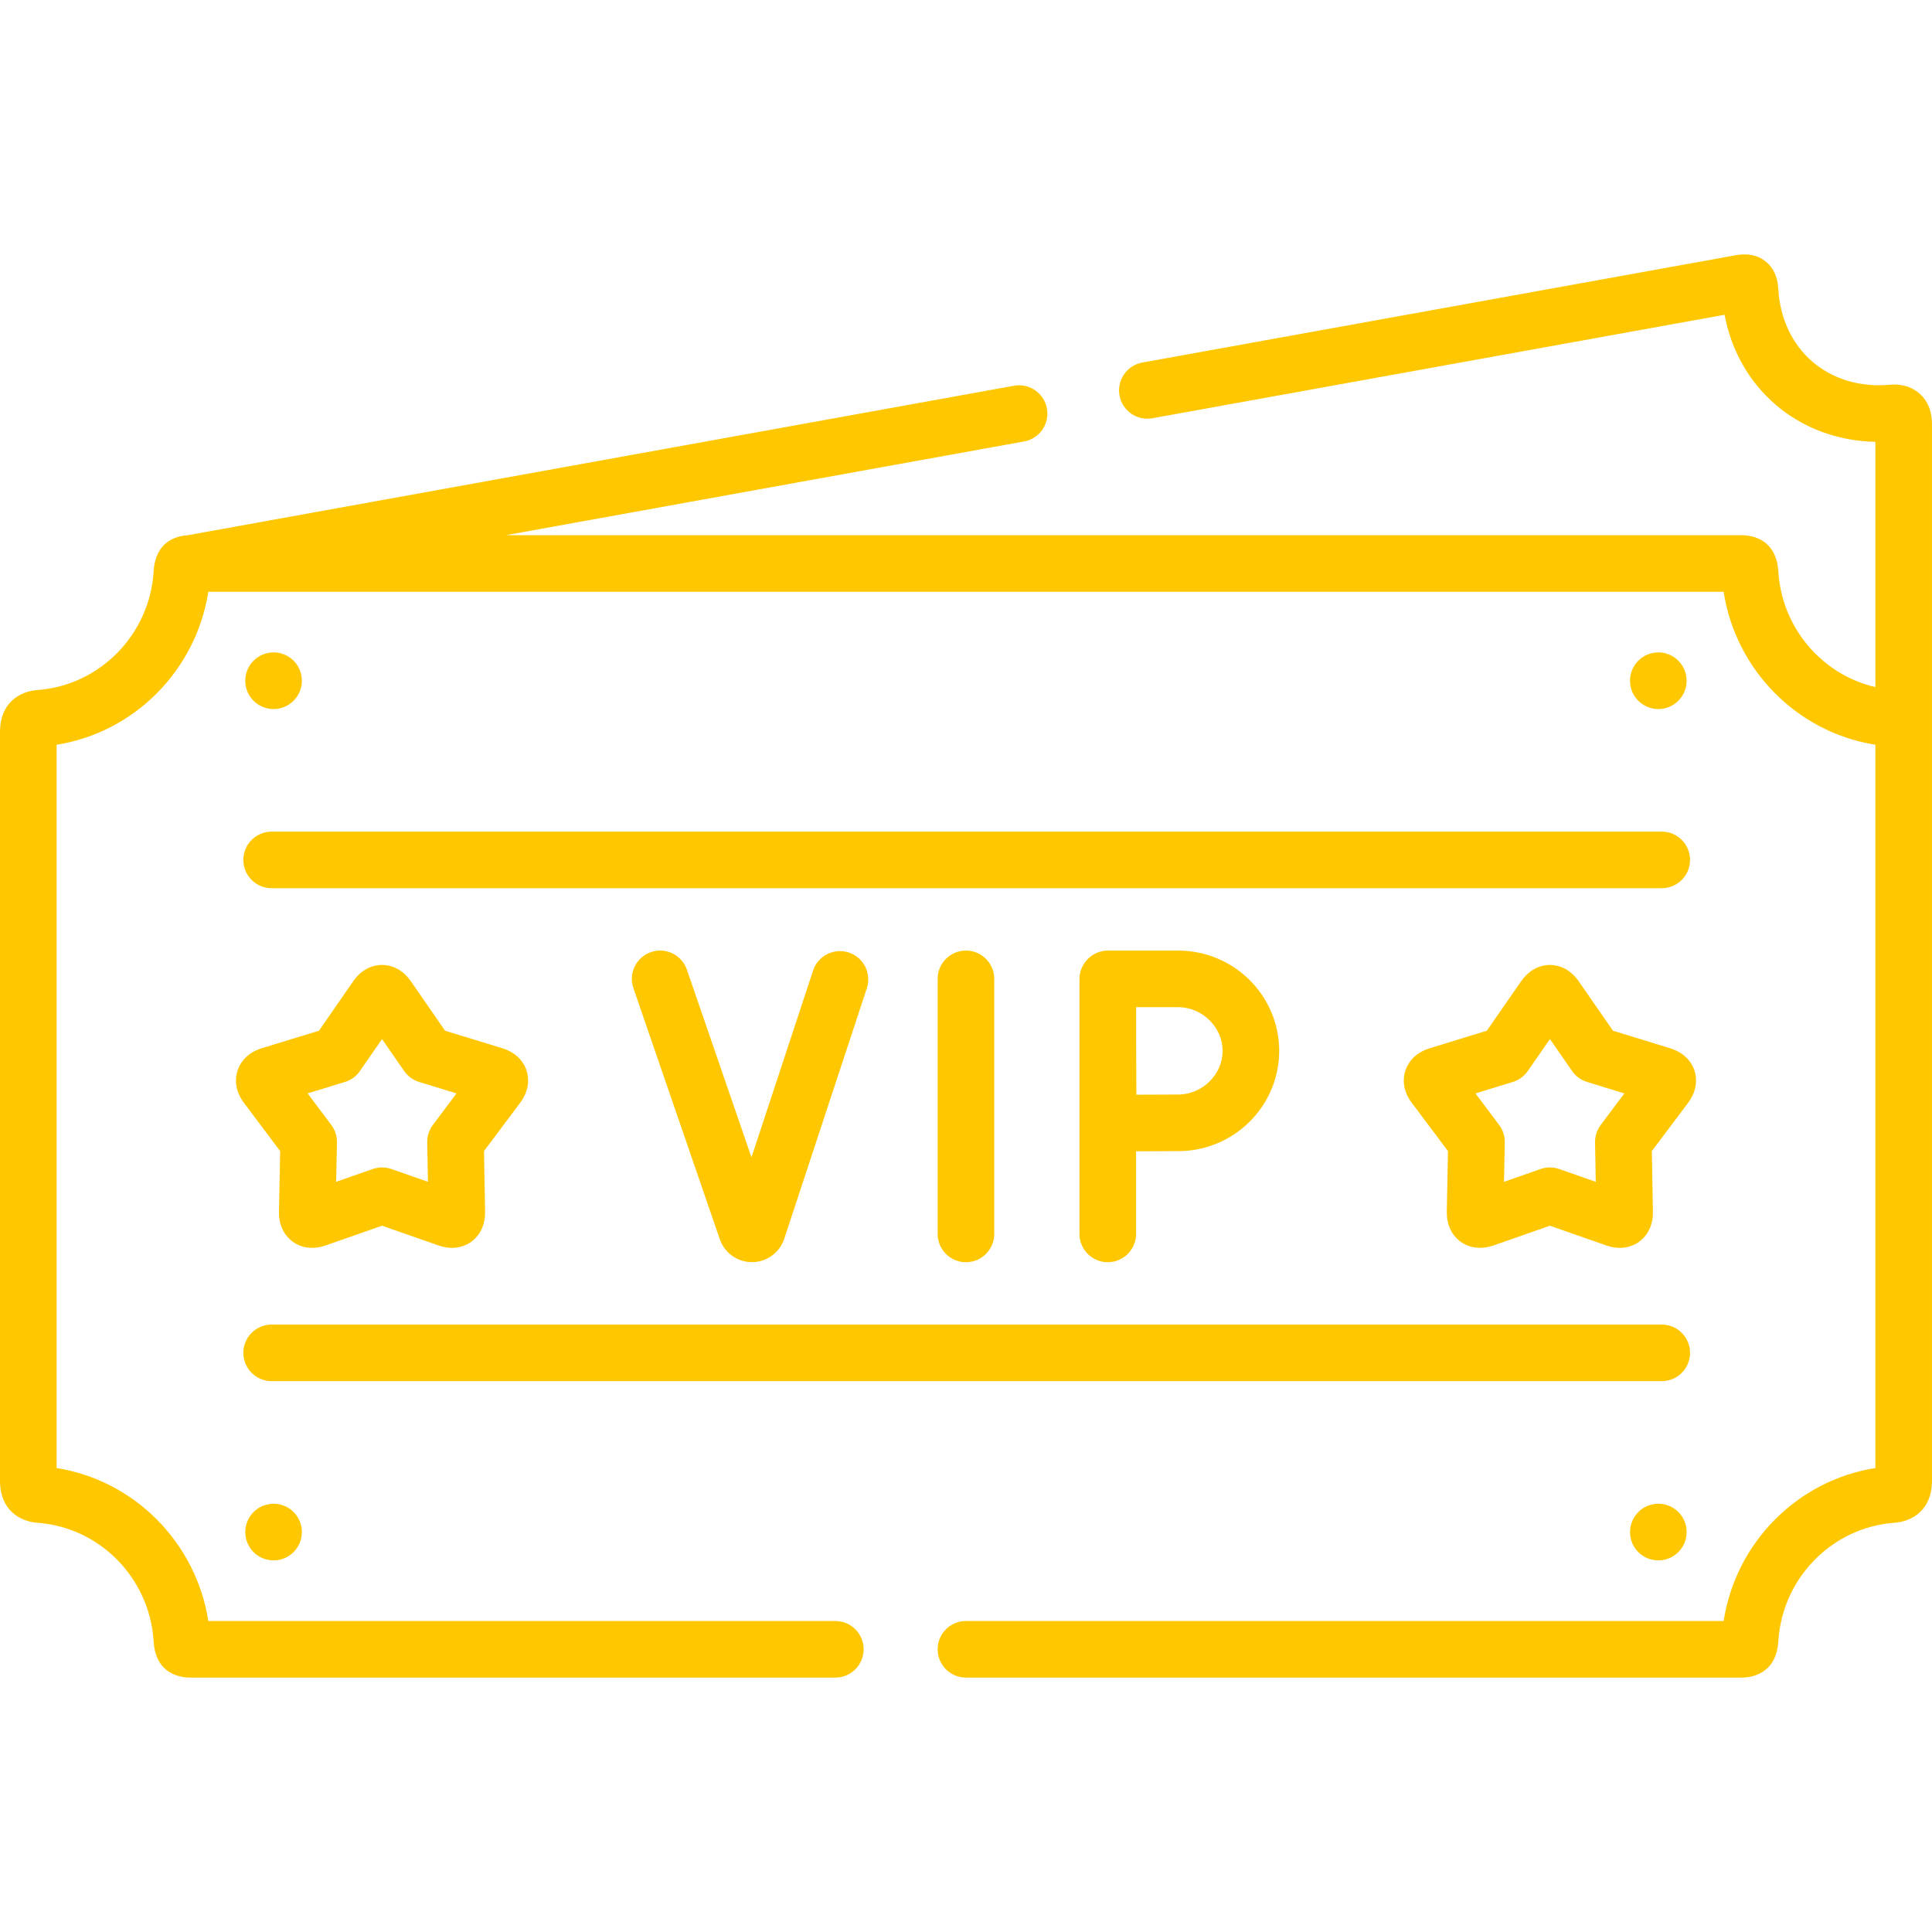 <svg id="Capa_1" enable-background="new 0 0 512 512" height="512" viewBox="0 0 512 512" width="512" xmlns="http://www.w3.org/2000/svg"><g><path fill="#FFC700" d="m72.499 187.907c4.142 0 7.5-3.373 7.5-7.515s-3.358-7.5-7.5-7.5-7.5 3.358-7.5 7.5v.029c0 4.142 3.357 7.486 7.5 7.486z"/><path fill="#FFC700" d="m508.829 104.416c-1.422-1.308-3.959-2.799-8.037-2.455-7.803.709-15.081-1.466-20.483-6.112-5.358-4.609-8.564-11.404-9.029-19.132-.002-.035-.004-.069-.007-.104-.11-1.493-.369-4.991-3.444-7.393-2.043-1.596-4.614-2.139-7.694-1.607l-157.408 28.465c-4.076.737-6.783 4.639-6.046 8.715.737 4.077 4.647 6.784 8.715 6.046l151.627-27.419c1.777 9.432 6.458 17.739 13.504 23.801 7.273 6.256 16.537 9.676 26.473 9.867v65c-14.116-3.282-24.829-15.685-25.719-30.662-.002-.036-.004-.072-.007-.108-.633-8.565-7.067-9.49-9.804-9.49h-327.383l137.322-24.844c4.076-.738 6.782-4.64 6.045-8.716s-4.642-6.783-8.715-6.045l-219.097 39.638c-3.064.208-8.458 1.698-8.923 9.555-1.016 16.715-14.241 30.232-30.753 31.441-4.818.346-9.966 3.455-9.966 11.138v198.42c0 7.684 5.148 10.792 9.957 11.138 16.521 1.21 29.747 14.727 30.762 31.43.513 8.665 7.012 9.601 9.783 9.601h170.873c4.142 0 7.5-3.358 7.5-7.5s-3.358-7.5-7.5-7.5h-166.167c-3.214-20.755-19.568-37.276-40.208-40.535v-191.686c20.633-3.255 36.988-19.772 40.207-40.535h401.58c3.192 20.763 19.549 37.288 40.213 40.539v113.658 78.02c-20.661 3.246-37.02 19.772-40.213 40.54h-200.801c-4.142 0-7.5 3.358-7.5 7.5s3.358 7.5 7.5 7.5h205.484c2.737 0 9.171-.925 9.804-9.49.003-.036.005-.072.007-.108.992-16.707 14.205-30.22 30.724-31.431 4.832-.348 9.995-3.456 9.995-11.138v-279.814c0-1.304 0-5.272-3.171-8.188z"/><path fill="#FFC700" d="m64.999 406.019c0 4.142 3.358 7.5 7.5 7.5s7.5-3.358 7.5-7.5v-.028c0-4.142-3.358-7.486-7.5-7.486s-7.5 3.372-7.5 7.514z"/><path fill="#FFC700" d="m439.473 398.505c-4.142 0-7.5 3.372-7.5 7.514s3.358 7.5 7.5 7.5 7.5-3.358 7.5-7.5v-.028c0-4.143-3.358-7.486-7.5-7.486z"/><path fill="#FFC700" d="m446.973 180.392c0-4.142-3.358-7.5-7.5-7.5s-7.5 3.358-7.5 7.5v.029c0 4.142 3.358 7.486 7.5 7.486s7.5-3.373 7.5-7.515z"/><path fill="#FFC700" d="m248.486 259.411v67.588c0 4.142 3.358 7.5 7.5 7.5s7.5-3.358 7.5-7.5v-67.588c0-4.142-3.358-7.5-7.5-7.5s-7.5 3.358-7.5 7.5z"/><path fill="#FFC700" d="m215.471 257.206-16.319 49.506-17.117-49.742c-1.348-3.917-5.617-6-9.532-4.651-3.917 1.348-5.999 5.616-4.651 9.532l22.92 66.604c1.27 3.615 4.679 6.029 8.5 6.029h.083c3.858-.036 7.264-2.522 8.479-6.195l21.884-66.388c1.297-3.934-.841-8.174-4.775-9.471-3.933-1.294-8.175.842-9.472 4.776z"/><path fill="#FFC700" d="m293.573 251.911c-4.081 0-7.5 3.419-7.5 7.5v67.588c0 4.142 3.358 7.5 7.5 7.5s7.5-3.358 7.5-7.5v-21.893c3.969-.021 8.573-.042 11.152-.042 14.764 0 26.775-11.916 26.775-26.562 0-14.662-12.011-26.59-26.775-26.59h-18.652zm30.428 26.591c0 6.267-5.393 11.562-11.775 11.562-2.565 0-7.122.021-11.081.042-.021-4.133-.043-8.951-.043-11.604 0-2.256-.007-7.267-.015-11.59h11.139c6.382-.001 11.775 5.307 11.775 11.59z"/><path fill="#FFC700" d="m71.988 235.389h368.392c4.142 0 7.5-3.358 7.5-7.5s-3.358-7.5-7.5-7.5h-368.392c-4.142 0-7.5 3.358-7.5 7.5s3.358 7.5 7.5 7.5z"/><path fill="#FFC700" d="m447.88 358.522c0-4.142-3.358-7.5-7.5-7.5h-368.392c-4.142 0-7.5 3.358-7.5 7.5s3.358 7.5 7.5 7.5h368.392c4.142 0 7.5-3.358 7.5-7.5z"/><path fill="#FFC700" d="m449.063 283.756c-.528-1.643-2.072-4.603-6.483-5.965l-15.121-4.64-9.062-13.065c-2.631-3.799-5.925-4.366-7.654-4.366s-5.023.567-7.651 4.361l-9.065 13.07-15.134 4.644c-4.398 1.358-5.941 4.318-6.469 5.961-.528 1.642-1 4.941 1.75 8.565l9.56 12.736-.317 16.024c-.071 4.59 2.251 6.972 3.643 7.983 1.39 1.011 4.374 2.486 8.773.983l14.899-5.219 14.944 5.227c1.329.461 2.532.642 3.601.642 2.41 0 4.141-.919 5.107-1.619 1.397-1.01 3.73-3.393 3.659-8.018l-.293-15.999 9.542-12.711c2.77-3.653 2.299-6.953 1.771-8.594zm-24.857 14.363c-1.003 1.336-1.531 2.969-1.5 4.64l.191 10.433-9.69-3.389c-1.604-.562-3.352-.561-4.956.001l-9.674 3.389.207-10.423c.033-1.674-.495-3.312-1.5-4.651l-6.27-8.353 9.899-3.038c1.608-.493 3.004-1.513 3.962-2.896l5.871-8.464 5.871 8.464c.958 1.382 2.354 2.402 3.962 2.896l9.898 3.038z"/><path fill="#FFC700" d="m64.687 292.321 9.56 12.736-.318 16.024c-.071 4.604 2.262 6.987 3.659 7.997 1.395 1.008 4.379 2.479 8.726.971l14.929-5.222 14.946 5.228c1.329.461 2.532.642 3.601.642 2.41 0 4.14-.919 5.107-1.618 1.397-1.01 3.73-3.393 3.659-8.019l-.292-16.003 9.513-12.707c2.78-3.665 2.31-6.966 1.782-8.607s-2.067-4.594-6.468-5.954l-15.142-4.639-9.035-13.062c-.001-.001-.001-.002-.002-.003-2.631-3.799-5.934-4.366-7.668-4.366s-5.038.567-7.671 4.369l-9.035 13.062-15.192 4.654c-4.363 1.37-5.892 4.324-6.415 5.963-.525 1.641-.989 4.936 1.756 8.554zm26.733-5.591c1.613-.494 3.012-1.517 3.971-2.904l5.851-8.458 5.85 8.458c.959 1.387 2.359 2.41 3.972 2.904l9.909 3.036-6.26 8.361c-.999 1.335-1.525 2.965-1.495 4.632l.191 10.433-9.69-3.389c-.802-.28-1.639-.42-2.476-.42s-1.674.14-2.476.42l-9.678 3.385.207-10.417c.033-1.675-.495-3.312-1.5-4.651l-6.273-8.357z"/></g></svg>
